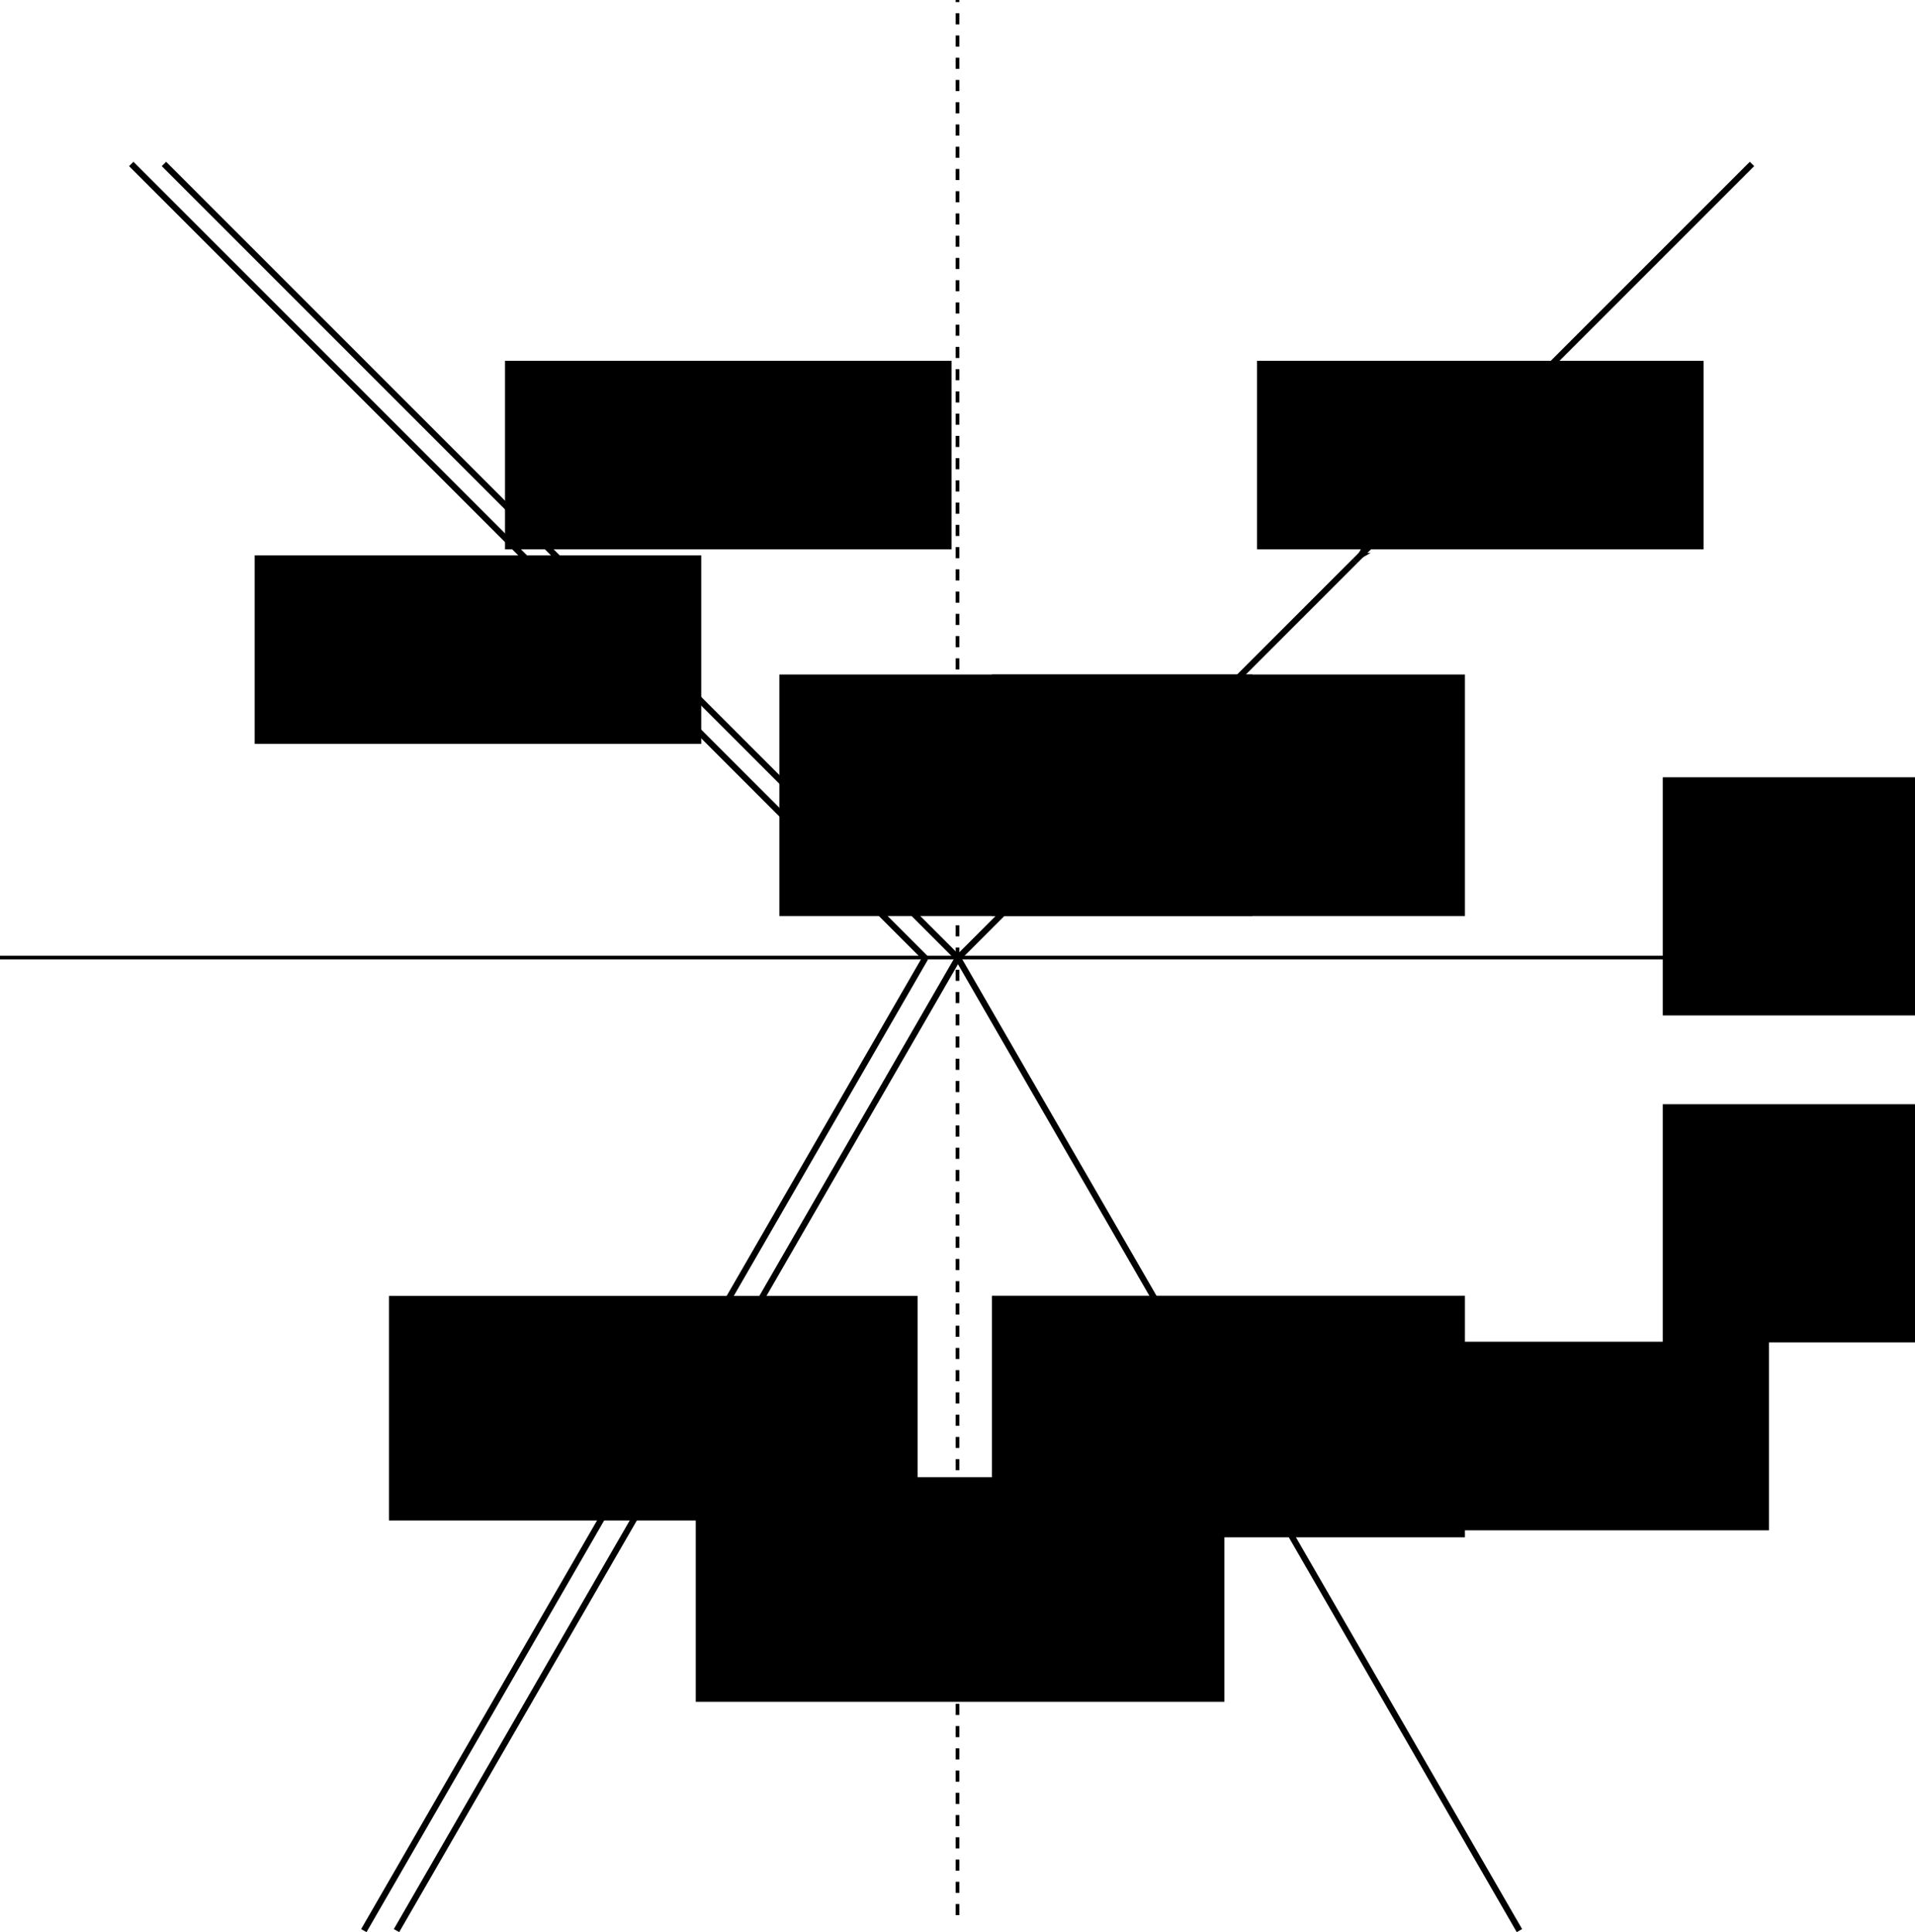 <?xml version="1.0" encoding="UTF-8" standalone="no"?>
<!-- Created with Inkscape (http://www.inkscape.org/) -->

<svg
   xmlns:dc="http://purl.org/dc/elements/1.1/"
   xmlns:cc="http://creativecommons.org/ns#"
   xmlns:rdf="http://www.w3.org/1999/02/22-rdf-syntax-ns#"
   xmlns:svg="http://www.w3.org/2000/svg"
   xmlns="http://www.w3.org/2000/svg"
   xmlns:sodipodi="http://sodipodi.sourceforge.net/DTD/sodipodi-0.dtd"
   xmlns:inkscape="http://www.inkscape.org/namespaces/inkscape"
   width="309.94mm"
   height="312.69mm"
   viewBox="0 0 309.94 312.69"
   version="1.1"
   id="svg8"
   inkscape:version="0.92.2 5c3e80d, 2017-08-06"
   sodipodi:docname="StokesRelation2.svg">
  <defs
     id="defs2">
    <marker
       inkscape:isstock="true"
       style="overflow:visible"
       id="marker2027"
       refX="0.0"
       refY="0.0"
       orient="auto"
       inkscape:stockid="Arrow1Lstart">
      <path
         transform="scale(0.8) translate(12.5,0)"
         style="fill-rule:evenodd;stroke:#000000;stroke-width:1pt;stroke-opacity:1;fill:#000000;fill-opacity:1"
         d="M 0.0,0.0 L 5.0,-5.0 L -12.5,0.0 L 5.0,5.0 L 0.0,0.0 z "
         id="path2025" />
    </marker>
    <marker
       inkscape:stockid="Arrow1Lstart"
       orient="auto"
       refY="0.0"
       refX="0.0"
       id="marker1959"
       style="overflow:visible"
       inkscape:isstock="true"
       inkscape:collect="always">
      <path
         id="path1957"
         d="M 0.0,0.0 L 5.0,-5.0 L -12.5,0.0 L 5.0,5.0 L 0.0,0.0 z "
         style="fill-rule:evenodd;stroke:#000000;stroke-width:1pt;stroke-opacity:1;fill:#000000;fill-opacity:1"
         transform="scale(0.8) translate(12.5,0)" />
    </marker>
    <marker
       inkscape:isstock="true"
       style="overflow:visible"
       id="marker1883"
       refX="0.0"
       refY="0.0"
       orient="auto"
       inkscape:stockid="Arrow1Lstart"
       inkscape:collect="always">
      <path
         transform="scale(0.8) translate(12.5,0)"
         style="fill-rule:evenodd;stroke:#000000;stroke-width:1pt;stroke-opacity:1;fill:#000000;fill-opacity:1"
         d="M 0.0,0.0 L 5.0,-5.0 L -12.5,0.0 L 5.0,5.0 L 0.0,0.0 z "
         id="path1881" />
    </marker>
    <marker
       inkscape:isstock="true"
       style="overflow:visible"
       id="marker1819"
       refX="0.0"
       refY="0.0"
       orient="auto"
       inkscape:stockid="Arrow1Lstart">
      <path
         transform="scale(0.8) translate(12.5,0)"
         style="fill-rule:evenodd;stroke:#000000;stroke-width:1pt;stroke-opacity:1;fill:#000000;fill-opacity:1"
         d="M 0.0,0.0 L 5.0,-5.0 L -12.5,0.0 L 5.0,5.0 L 0.0,0.0 z "
         id="path1817" />
    </marker>
    <marker
       inkscape:stockid="Arrow1Lstart"
       orient="auto"
       refY="0.0"
       refX="0.0"
       id="Arrow1Lstart"
       style="overflow:visible"
       inkscape:isstock="true"
       inkscape:collect="always">
      <path
         id="path818"
         d="M 0.0,0.0 L 5.0,-5.0 L -12.5,0.0 L 5.0,5.0 L 0.0,0.0 z "
         style="fill-rule:evenodd;stroke:#000000;stroke-width:1pt;stroke-opacity:1;fill:#000000;fill-opacity:1"
         transform="scale(0.8) translate(12.5,0)" />
    </marker>
    <marker
       inkscape:isstock="true"
       style="overflow:visible"
       id="marker1663"
       refX="0"
       refY="0"
       orient="auto"
       inkscape:stockid="Arrow1Lend">
      <path
         inkscape:connector-curvature="0"
         transform="matrix(-0.8,0,0,-0.8,-10,0)"
         style="fill:#000000;fill-opacity:1;fill-rule:evenodd;stroke:#000000;stroke-width:1pt;stroke-opacity:1"
         d="M 0,0 5,-5 -12.5,0 5,5 Z"
         id="path1661" />
    </marker>
    <marker
       inkscape:isstock="true"
       style="overflow:visible"
       id="marker1396"
       refX="0"
       refY="0"
       orient="auto"
       inkscape:stockid="Arrow1Lend">
      <path
         transform="matrix(-0.8,0,0,-0.8,-10,0)"
         style="fill:#000000;fill-opacity:1;fill-rule:evenodd;stroke:#000000;stroke-width:1pt;stroke-opacity:1"
         d="M 0,0 5,-5 -12.5,0 5,5 Z"
         id="path1394"
         inkscape:connector-curvature="0" />
    </marker>
    <marker
       inkscape:isstock="true"
       style="overflow:visible"
       id="marker1292"
       refX="0"
       refY="0"
       orient="auto"
       inkscape:stockid="Arrow1Lend">
      <path
         transform="matrix(-0.8,0,0,-0.8,-10,0)"
         style="fill:#000000;fill-opacity:1;fill-rule:evenodd;stroke:#000000;stroke-width:1pt;stroke-opacity:1"
         d="M 0,0 5,-5 -12.5,0 5,5 Z"
         id="path1290"
         inkscape:connector-curvature="0" />
    </marker>
    <marker
       inkscape:isstock="true"
       style="overflow:visible"
       id="marker1104"
       refX="0"
       refY="0"
       orient="auto"
       inkscape:stockid="Arrow1Lend">
      <path
         transform="matrix(-0.8,0,0,-0.8,-10,0)"
         style="fill:#000000;fill-opacity:1;fill-rule:evenodd;stroke:#000000;stroke-width:1pt;stroke-opacity:1"
         d="M 0,0 5,-5 -12.5,0 5,5 Z"
         id="path1102"
         inkscape:connector-curvature="0" />
    </marker>
  </defs>
  <sodipodi:namedview
     id="base"
     pagecolor="#ffffff"
     bordercolor="#666666"
     borderopacity="1.0"
     inkscape:pageopacity="0.0"
     inkscape:pageshadow="2"
     inkscape:zoom="0.24748737"
     inkscape:cx="912.82267"
     inkscape:cy="767.32401"
     inkscape:document-units="mm"
     inkscape:current-layer="layer1"
     showgrid="false"
     inkscape:window-width="1440"
     inkscape:window-height="789"
     inkscape:window-x="0"
     inkscape:window-y="1"
     inkscape:window-maximized="1" />
  <g
     inkscape:label="Layer 1"
     inkscape:groupmode="layer"
     id="layer1"
     transform="translate(54.429,11.429)">
    <path
       style="fill:none;stroke:#000000;stroke-width:0.6;stroke-linecap:butt;stroke-linejoin:miter;stroke-miterlimit:4;stroke-dasharray:none;stroke-opacity:1"
       d="M -54.429,143.542 H 255.512"
       id="path812"
       inkscape:connector-curvature="0" />
    <path
       inkscape:connector-curvature="0"
       id="path814"
       d="m 100.542,298.512 -1e-5,-309.94"
       style="fill:none;stroke:#000000;stroke-width:0.6;stroke-linecap:butt;stroke-linejoin:miter;stroke-miterlimit:4;stroke-dasharray:1.8, 1.8;stroke-dashoffset:0;stroke-opacity:1" />
    <path
       style="fill:none;stroke:#000000;stroke-width:1;stroke-linecap:butt;stroke-linejoin:miter;stroke-miterlimit:4;stroke-dasharray:none;stroke-opacity:1;marker-end:"
       d="M -27.895,15.105 36.361,79.361"
       id="path816"
       inkscape:connector-curvature="0" />
    <path
       inkscape:connector-curvature="0"
       id="path1100"
       d="M 36.361,79.361 100.617,143.617"
       style="fill:none;stroke:#000000;stroke-width:1;stroke-linecap:butt;stroke-linejoin:miter;stroke-miterlimit:4;stroke-dasharray:none;stroke-opacity:1;marker-start:url(#Arrow1Lstart)" />
    <path
       inkscape:connector-curvature="0"
       id="path1286"
       d="M 100.617,143.617 164.873,79.361"
       style="fill:none;stroke:#000000;stroke-width:1;stroke-linecap:butt;stroke-linejoin:miter;stroke-miterlimit:4;stroke-dasharray:none;stroke-opacity:1;marker-end:" />
    <path
       style="fill:none;stroke:#000000;stroke-width:1;stroke-linecap:butt;stroke-linejoin:miter;stroke-miterlimit:4;stroke-dasharray:none;stroke-opacity:1;marker-start:url(#marker1819)"
       d="M 164.873,79.361 229.129,15.105"
       id="path1288"
       inkscape:connector-curvature="0" />
    <path
       inkscape:connector-curvature="0"
       id="path1390"
       d="m 100.617,143.617 45.436,78.697"
       style="fill:none;stroke:#000000;stroke-width:1;stroke-linecap:butt;stroke-linejoin:miter;stroke-miterlimit:4;stroke-dasharray:none;stroke-opacity:1;marker-end:" />
    <path
       style="fill:none;stroke:#000000;stroke-width:1;stroke-linecap:butt;stroke-linejoin:miter;stroke-miterlimit:4;stroke-dasharray:none;stroke-opacity:1;marker-start:url(#marker1883)"
       d="m 146.053,222.314 45.436,78.697"
       id="path1392"
       inkscape:connector-curvature="0" />
    <flowRoot
       xml:space="preserve"
       id="flowRoot1488"
       style="font-style:normal;font-weight:normal;font-size:40px;line-height:1.25;font-family:sans-serif;letter-spacing:0px;word-spacing:0px;fill:#000000;fill-opacity:1;stroke:none"
       transform="matrix(0.265,0,0,0.265,2.138,5.88)"><flowRegion
         id="flowRegion1490"><rect
           id="rect1492"
           width="278.802"
           height="145.462"
           x="802.061"
           y="409.352" /></flowRegion><flowPara
         id="flowPara1494">$n_1$</flowPara></flowRoot>    <flowRoot
       transform="matrix(0.265,0,0,0.265,2.138,58.797)"
       style="font-style:normal;font-weight:normal;font-size:40px;line-height:1.25;font-family:sans-serif;letter-spacing:0px;word-spacing:0px;fill:#000000;fill-opacity:1;stroke:none"
       id="flowRoot1502"
       xml:space="preserve"><flowRegion
         id="flowRegion1498"><rect
           y="409.352"
           x="802.061"
           height="145.462"
           width="278.802"
           id="rect1496" /></flowRegion><flowPara
         id="flowPara1500">$n_2$</flowPara></flowRoot>    <flowRoot
       xml:space="preserve"
       id="flowRoot1504"
       style="font-style:normal;font-weight:normal;font-size:40px;line-height:1.25;font-family:sans-serif;letter-spacing:0px;word-spacing:0px;fill:#000000;fill-opacity:1;stroke:none"
       transform="matrix(0.265,0,0,0.265,9.071,23.52)"><flowRegion
         id="flowRegion1506"><rect
           id="rect1508"
           width="288.904"
           height="147.482"
           x="236.376"
           y="280.052" /></flowRegion><flowPara
         id="flowPara1510">$i_1$</flowPara></flowRoot>    <flowRoot
       transform="matrix(0.265,0,0,0.265,43.467,23.52)"
       style="font-style:normal;font-weight:normal;font-size:40px;line-height:1.25;font-family:sans-serif;letter-spacing:0px;word-spacing:0px;fill:#000000;fill-opacity:1;stroke:none"
       id="flowRoot1518"
       xml:space="preserve"><flowRegion
         id="flowRegion1514"><rect
           y="280.052"
           x="236.376"
           height="147.482"
           width="288.904"
           id="rect1512" /></flowRegion><flowPara
         id="flowPara1516">$i_1$</flowPara></flowRoot>    <flowRoot
       xml:space="preserve"
       id="flowRoot1526"
       style="font-style:normal;font-weight:normal;font-size:40px;line-height:1.25;font-family:sans-serif;letter-spacing:0px;word-spacing:0px;fill:#000000;fill-opacity:1;stroke:none"
       transform="matrix(0.265,0,0,0.265,43.467,124.061)"><flowRegion
         id="flowRegion1522"><rect
           id="rect1520"
           width="288.904"
           height="147.482"
           x="236.376"
           y="280.052" /></flowRegion><flowPara
         id="flowPara1524">$i_2$</flowPara></flowRoot>    <flowRoot
       xml:space="preserve"
       id="flowRoot1528"
       style="font-style:normal;font-weight:normal;font-size:40px;line-height:1.25;font-family:sans-serif;letter-spacing:0px;word-spacing:0px;fill:#000000;fill-opacity:1;stroke:none"
       transform="matrix(0.265,0,0,0.265,-2.138,2.192)"><flowRegion
         id="flowRegion1530"><rect
           id="rect1532"
           width="272.741"
           height="115.157"
           x="111.117"
           y="168.936" /></flowRegion><flowPara
         id="flowPara1534">$Arr$</flowPara></flowRoot>    <flowRoot
       transform="matrix(0.265,0,0,0.265,119.57,2.192)"
       style="font-style:normal;font-weight:normal;font-size:40px;line-height:1.25;font-family:sans-serif;letter-spacing:0px;word-spacing:0px;fill:#000000;fill-opacity:1;stroke:none"
       id="flowRoot1542"
       xml:space="preserve"><flowRegion
         id="flowRegion1538"><rect
           y="168.936"
           x="111.117"
           height="115.157"
           width="272.741"
           id="rect1536" /></flowRegion><flowPara
         id="flowPara1540">$Ar$</flowPara></flowRoot>    <flowRoot
       xml:space="preserve"
       id="flowRoot1550"
       style="font-style:normal;font-weight:normal;font-size:40px;line-height:1.25;font-family:sans-serif;letter-spacing:0px;word-spacing:0px;fill:#000000;fill-opacity:1;stroke:none"
       transform="matrix(0.265,0,0,0.265,130.154,160.942)"><flowRegion
         id="flowRegion1546"><rect
           id="rect1544"
           width="272.741"
           height="115.157"
           x="111.117"
           y="168.936" /></flowRegion><flowPara
         id="flowPara1548">$At$</flowPara></flowRoot>    <path
       style="fill:none;stroke:#000000;stroke-width:1;stroke-linecap:butt;stroke-linejoin:miter;stroke-miterlimit:4;stroke-dasharray:none;stroke-opacity:1"
       d="M 9.746,301.012 55.181,222.314"
       id="path1945"
       inkscape:connector-curvature="0" />
    <path
       inkscape:connector-curvature="0"
       id="path1947"
       d="m 55.181,222.314 45.436,-78.697"
       style="fill:none;stroke:#000000;stroke-width:1;stroke-linecap:butt;stroke-linejoin:miter;stroke-miterlimit:4;stroke-dasharray:none;stroke-opacity:1;marker-start:url(#marker1959)" />
    <flowRoot
       xml:space="preserve"
       id="flowRoot1949"
       style="font-style:normal;font-weight:normal;font-size:40px;line-height:1.25;font-family:sans-serif;letter-spacing:0px;word-spacing:0px;fill:#000000;fill-opacity:1;stroke:none"
       transform="matrix(0.265,0,0,0.265,-54.321,-6.618)"><flowRegion
         id="flowRegion1951"><rect
           id="rect1953"
           width="322.857"
           height="137.143"
           x="237.143"
           y="773.25" /></flowRegion><flowPara
         id="flowPara1955">$Art$</flowPara></flowRoot>    <path
       inkscape:connector-curvature="0"
       id="path2021"
       d="M 4.454,301.012 49.89,222.314"
       style="fill:none;stroke:#000000;stroke-width:1;stroke-linecap:butt;stroke-linejoin:miter;stroke-miterlimit:4;stroke-dasharray:none;stroke-opacity:1" />
    <path
       style="fill:none;stroke:#000000;stroke-width:1;stroke-linecap:butt;stroke-linejoin:miter;stroke-miterlimit:4;stroke-dasharray:none;stroke-opacity:1;marker-start:url(#marker2027)"
       d="m 49.89,222.314 45.436,-78.697"
       id="path2023"
       inkscape:connector-curvature="0" />
    <flowRoot
       transform="matrix(0.265,0,0,0.265,-4.663,22.728)"
       style="font-style:normal;font-weight:normal;font-size:40px;line-height:1.25;font-family:sans-serif;letter-spacing:0px;word-spacing:0px;fill:#000000;fill-opacity:1;stroke:none"
       id="flowRoot2149"
       xml:space="preserve"><flowRegion
         id="flowRegion2145"><rect
           y="773.25"
           x="237.143"
           height="137.143"
           width="322.857"
           id="rect2143" /></flowRegion><flowPara
         id="flowPara2147">$Atr'$</flowPara></flowRoot>    <path
       inkscape:connector-curvature="0"
       id="path2163"
       d="M -33.186,15.105 31.07,79.361"
       style="fill:none;stroke:#000000;stroke-width:1;stroke-linecap:butt;stroke-linejoin:miter;stroke-miterlimit:4;stroke-dasharray:none;stroke-opacity:1" />
    <path
       style="fill:none;stroke:#000000;stroke-width:1;stroke-linecap:butt;stroke-linejoin:miter;stroke-miterlimit:4;stroke-dasharray:none;stroke-opacity:1;marker-start:url(#Arrow1Lstart)"
       d="M 31.07,79.361 95.326,143.617"
       id="path2165"
       inkscape:connector-curvature="0" />
    <flowRoot
       transform="matrix(0.265,0,0,0.265,-42.656,33.676)"
       style="font-style:normal;font-weight:normal;font-size:40px;line-height:1.25;font-family:sans-serif;letter-spacing:0px;word-spacing:0px;fill:#000000;fill-opacity:1;stroke:none"
       id="flowRoot2173"
       xml:space="preserve"><flowRegion
         id="flowRegion2169"><rect
           y="168.936"
           x="111.117"
           height="115.157"
           width="272.741"
           id="rect2167" /></flowRegion><flowPara
         id="flowPara2171">$Att'$</flowPara></flowRoot>  </g>
</svg>

